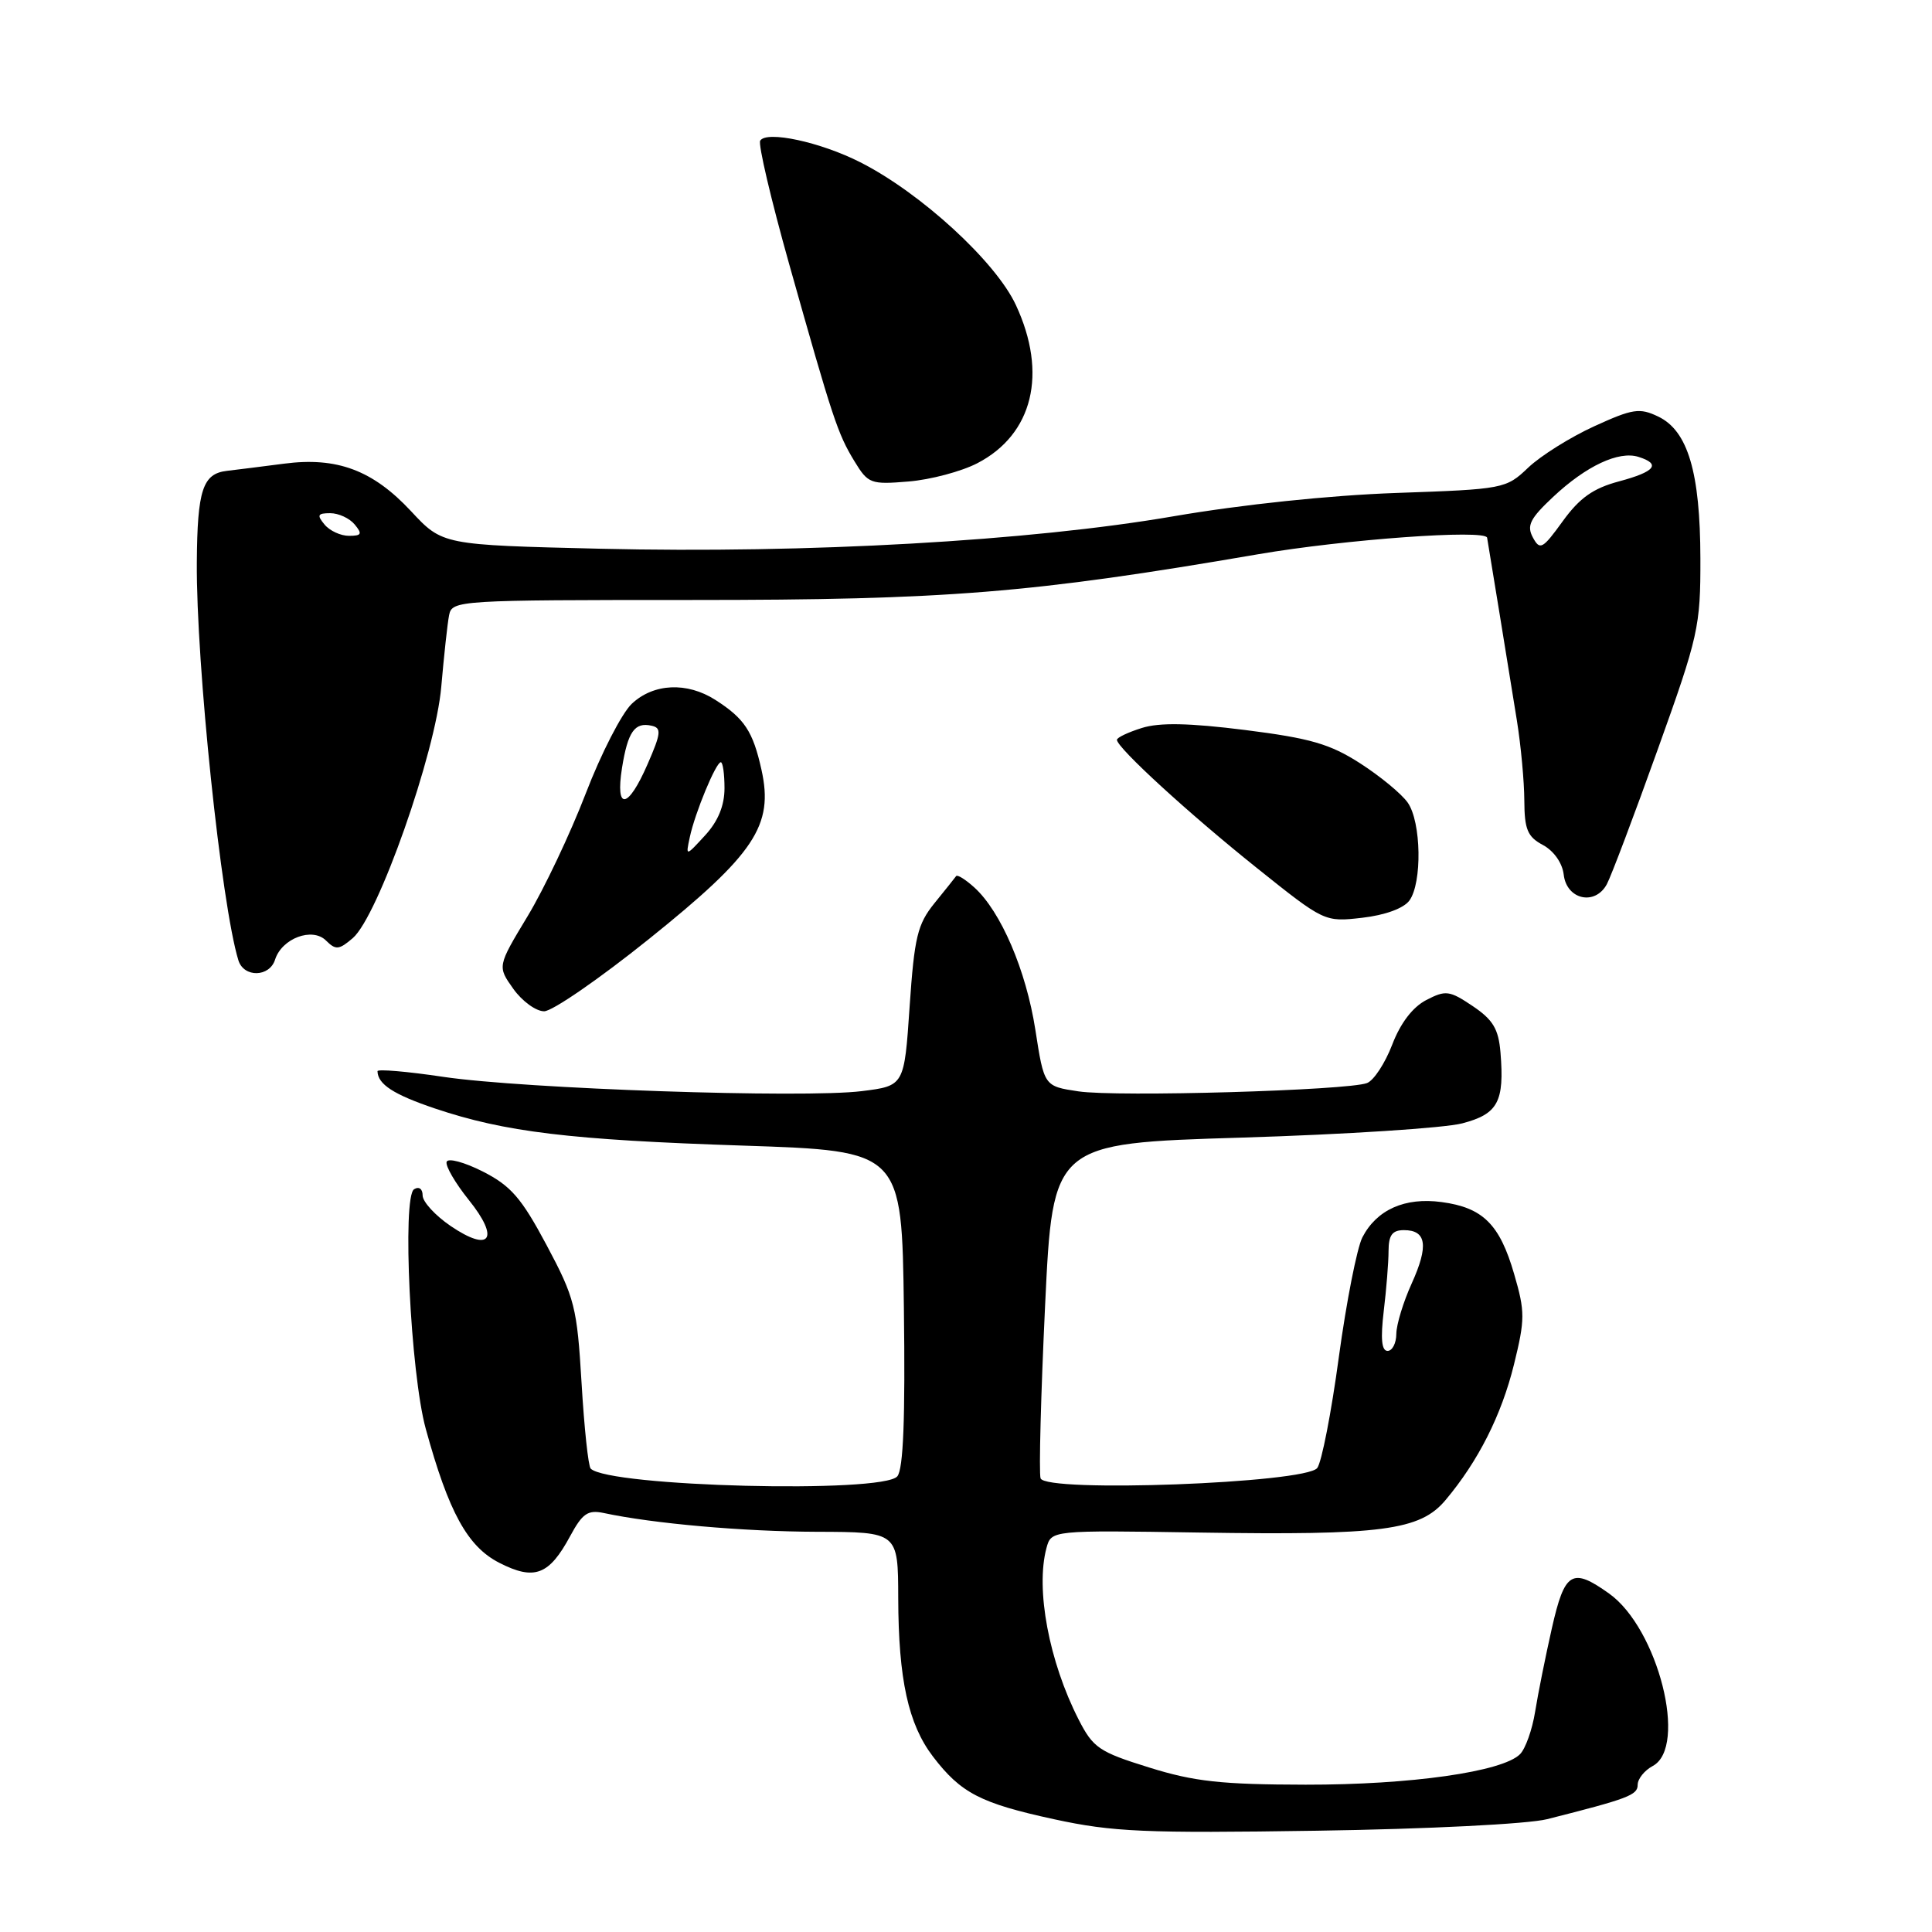 <?xml version="1.0" encoding="UTF-8" standalone="no"?>
<!DOCTYPE svg PUBLIC "-//W3C//DTD SVG 1.1//EN" "http://www.w3.org/Graphics/SVG/1.1/DTD/svg11.dtd" >
<svg xmlns="http://www.w3.org/2000/svg" xmlns:xlink="http://www.w3.org/1999/xlink" version="1.1" viewBox="0 0 256 256">
 <g >
 <path fill="currentColor"
d=" M 205.00 241.05 C 215.76 238.33 217.00 237.86 217.00 236.50 C 217.00 235.71 217.90 234.59 219.00 234.00 C 223.68 231.49 219.70 215.77 213.21 211.15 C 208.30 207.65 207.33 208.24 205.63 215.75 C 204.79 219.46 203.79 224.44 203.41 226.82 C 203.03 229.19 202.13 231.72 201.41 232.44 C 199.09 234.77 186.91 236.50 173.00 236.48 C 161.84 236.46 158.24 236.07 152.26 234.20 C 145.63 232.14 144.84 231.60 142.92 227.84 C 139.00 220.16 137.20 210.58 138.66 205.13 C 139.30 202.76 139.30 202.76 158.90 203.07 C 183.12 203.45 188.16 202.79 191.53 198.78 C 195.87 193.62 198.95 187.53 200.61 180.80 C 202.08 174.82 202.09 173.81 200.63 168.81 C 198.72 162.22 196.49 160.01 191.02 159.28 C 186.15 158.62 182.42 160.29 180.52 163.96 C 179.81 165.36 178.40 172.50 177.40 179.84 C 176.41 187.18 175.12 193.78 174.54 194.52 C 172.97 196.54 138.49 197.82 137.88 195.88 C 137.65 195.12 137.92 184.82 138.48 173.00 C 139.50 151.50 139.50 151.50 164.50 150.74 C 178.25 150.32 191.42 149.47 193.76 148.85 C 198.49 147.61 199.36 145.99 198.82 139.44 C 198.56 136.34 197.83 135.12 195.14 133.31 C 192.06 131.24 191.56 131.18 188.99 132.51 C 187.19 133.44 185.57 135.56 184.48 138.41 C 183.54 140.87 182.04 143.16 181.14 143.51 C 178.60 144.49 147.99 145.38 142.89 144.61 C 138.35 143.93 138.35 143.93 137.19 136.45 C 135.96 128.56 132.62 120.77 129.10 117.59 C 127.94 116.54 126.86 115.86 126.69 116.09 C 126.53 116.32 125.24 117.93 123.82 119.68 C 121.57 122.47 121.16 124.15 120.53 133.37 C 119.82 143.88 119.82 143.88 114.19 144.58 C 106.49 145.54 69.48 144.28 58.75 142.69 C 53.94 141.97 50.01 141.64 50.02 141.94 C 50.06 143.68 52.16 145.03 57.63 146.88 C 66.92 150.00 75.48 151.04 98.50 151.80 C 119.50 152.50 119.50 152.50 119.77 173.37 C 119.96 187.93 119.70 194.66 118.90 195.62 C 116.99 197.92 80.67 197.00 78.27 194.60 C 77.95 194.28 77.41 189.18 77.06 183.25 C 76.46 173.18 76.16 171.99 72.43 164.99 C 69.09 158.73 67.70 157.13 63.97 155.23 C 61.52 153.99 59.36 153.41 59.18 153.95 C 59.00 154.49 60.32 156.76 62.11 158.99 C 66.27 164.16 64.98 166.03 59.71 162.45 C 57.67 161.06 56.00 159.24 56.00 158.40 C 56.00 157.53 55.52 157.18 54.87 157.58 C 53.26 158.58 54.39 181.98 56.42 189.34 C 59.45 200.38 61.95 204.93 66.16 207.08 C 70.81 209.46 72.76 208.72 75.55 203.54 C 77.17 200.54 77.89 200.04 79.99 200.48 C 86.57 201.89 98.51 202.94 108.25 202.97 C 119.00 203.00 119.00 203.00 119.02 211.75 C 119.05 222.53 120.35 228.46 123.62 232.75 C 127.32 237.59 129.91 238.94 139.68 241.06 C 147.43 242.74 151.65 242.93 174.50 242.58 C 189.19 242.36 202.46 241.69 205.00 241.05 Z  M 85.97 124.44 C 100.02 113.16 102.54 109.38 100.90 102.00 C 99.77 96.90 98.65 95.21 94.79 92.74 C 91.04 90.34 86.60 90.54 83.72 93.25 C 82.40 94.49 79.65 99.84 77.61 105.15 C 75.57 110.45 72.10 117.78 69.90 121.42 C 65.90 128.05 65.90 128.05 68.02 131.03 C 69.18 132.66 71.02 134.00 72.10 134.00 C 73.18 134.00 79.42 129.70 85.97 124.44 Z  M 36.45 127.15 C 37.35 124.33 41.39 122.82 43.20 124.63 C 44.49 125.91 44.92 125.87 46.75 124.30 C 50.10 121.40 57.72 99.76 58.47 91.00 C 58.83 86.88 59.29 82.60 59.51 81.50 C 59.90 79.55 60.71 79.50 91.71 79.50 C 125.50 79.50 136.68 78.60 166.71 73.44 C 178.21 71.47 196.83 70.12 197.05 71.25 C 197.15 71.76 200.07 89.71 201.00 95.50 C 201.53 98.80 201.97 103.56 201.98 106.08 C 202.00 109.91 202.40 110.88 204.45 111.97 C 205.89 112.75 207.02 114.35 207.20 115.89 C 207.58 119.22 211.37 120.05 212.92 117.15 C 213.50 116.06 216.53 108.04 219.65 99.33 C 225.06 84.26 225.33 83.04 225.31 74.00 C 225.29 62.59 223.65 57.08 219.73 55.20 C 217.25 54.01 216.35 54.15 211.23 56.49 C 208.08 57.93 204.15 60.39 202.50 61.96 C 199.55 64.77 199.27 64.82 185.00 65.32 C 176.21 65.63 164.59 66.85 155.50 68.41 C 136.46 71.69 107.00 73.36 79.56 72.71 C 58.63 72.21 58.63 72.21 54.46 67.73 C 49.40 62.30 44.65 60.52 37.63 61.44 C 34.81 61.81 31.41 62.23 30.07 62.39 C 26.86 62.76 26.15 64.92 26.08 74.50 C 25.98 87.90 29.32 119.89 31.59 127.25 C 32.31 129.56 35.71 129.50 36.45 127.15 Z  M 186.75 119.33 C 188.46 116.99 188.33 108.91 186.53 106.35 C 185.72 105.19 182.88 102.85 180.22 101.14 C 176.22 98.57 173.61 97.82 164.99 96.73 C 157.57 95.80 153.65 95.72 151.30 96.46 C 149.48 97.03 148.00 97.73 148.00 98.03 C 148.00 99.08 157.57 107.84 166.50 114.98 C 175.49 122.17 175.51 122.18 180.50 121.61 C 183.54 121.26 185.99 120.36 186.75 119.33 Z  M 129.50 61.38 C 136.87 57.56 138.84 49.49 134.61 40.42 C 131.94 34.67 122.01 25.56 113.99 21.50 C 108.72 18.82 101.56 17.28 100.73 18.64 C 100.44 19.11 102.17 26.47 104.57 35.00 C 110.36 55.55 110.99 57.46 113.22 61.12 C 115.03 64.09 115.36 64.22 120.40 63.80 C 123.30 63.56 127.40 62.47 129.50 61.38 Z  M 183.35 173.75 C 183.70 170.86 183.99 167.26 183.99 165.75 C 184.00 163.66 184.48 163.00 186.03 163.00 C 189.02 163.00 189.32 165.07 187.06 170.06 C 185.95 172.50 185.03 175.51 185.02 176.75 C 185.01 177.99 184.49 179.00 183.86 179.00 C 183.07 179.00 182.92 177.38 183.35 173.75 Z  M 91.40 110.94 C 92.08 107.72 94.87 101.00 95.51 101.00 C 95.78 101.00 96.00 102.55 96.00 104.44 C 96.00 106.75 95.15 108.82 93.43 110.69 C 90.85 113.50 90.85 113.50 91.40 110.94 Z  M 82.42 101.75 C 83.19 96.95 84.10 95.66 86.33 96.16 C 87.67 96.45 87.61 97.13 85.81 101.25 C 83.21 107.23 81.51 107.48 82.42 101.75 Z  M 203.11 71.21 C 202.27 69.64 202.74 68.71 205.80 65.84 C 210.18 61.73 214.50 59.71 217.11 60.54 C 220.13 61.49 219.33 62.50 214.51 63.79 C 211.11 64.70 209.31 65.97 207.08 69.05 C 204.39 72.77 204.05 72.95 203.11 71.21 Z  M 43.00 69.50 C 41.96 68.25 42.09 68.00 43.76 68.00 C 44.86 68.00 46.32 68.67 47.00 69.50 C 48.04 70.75 47.91 71.00 46.24 71.00 C 45.14 71.00 43.68 70.33 43.00 69.50 Z "/>
</g>
</svg>